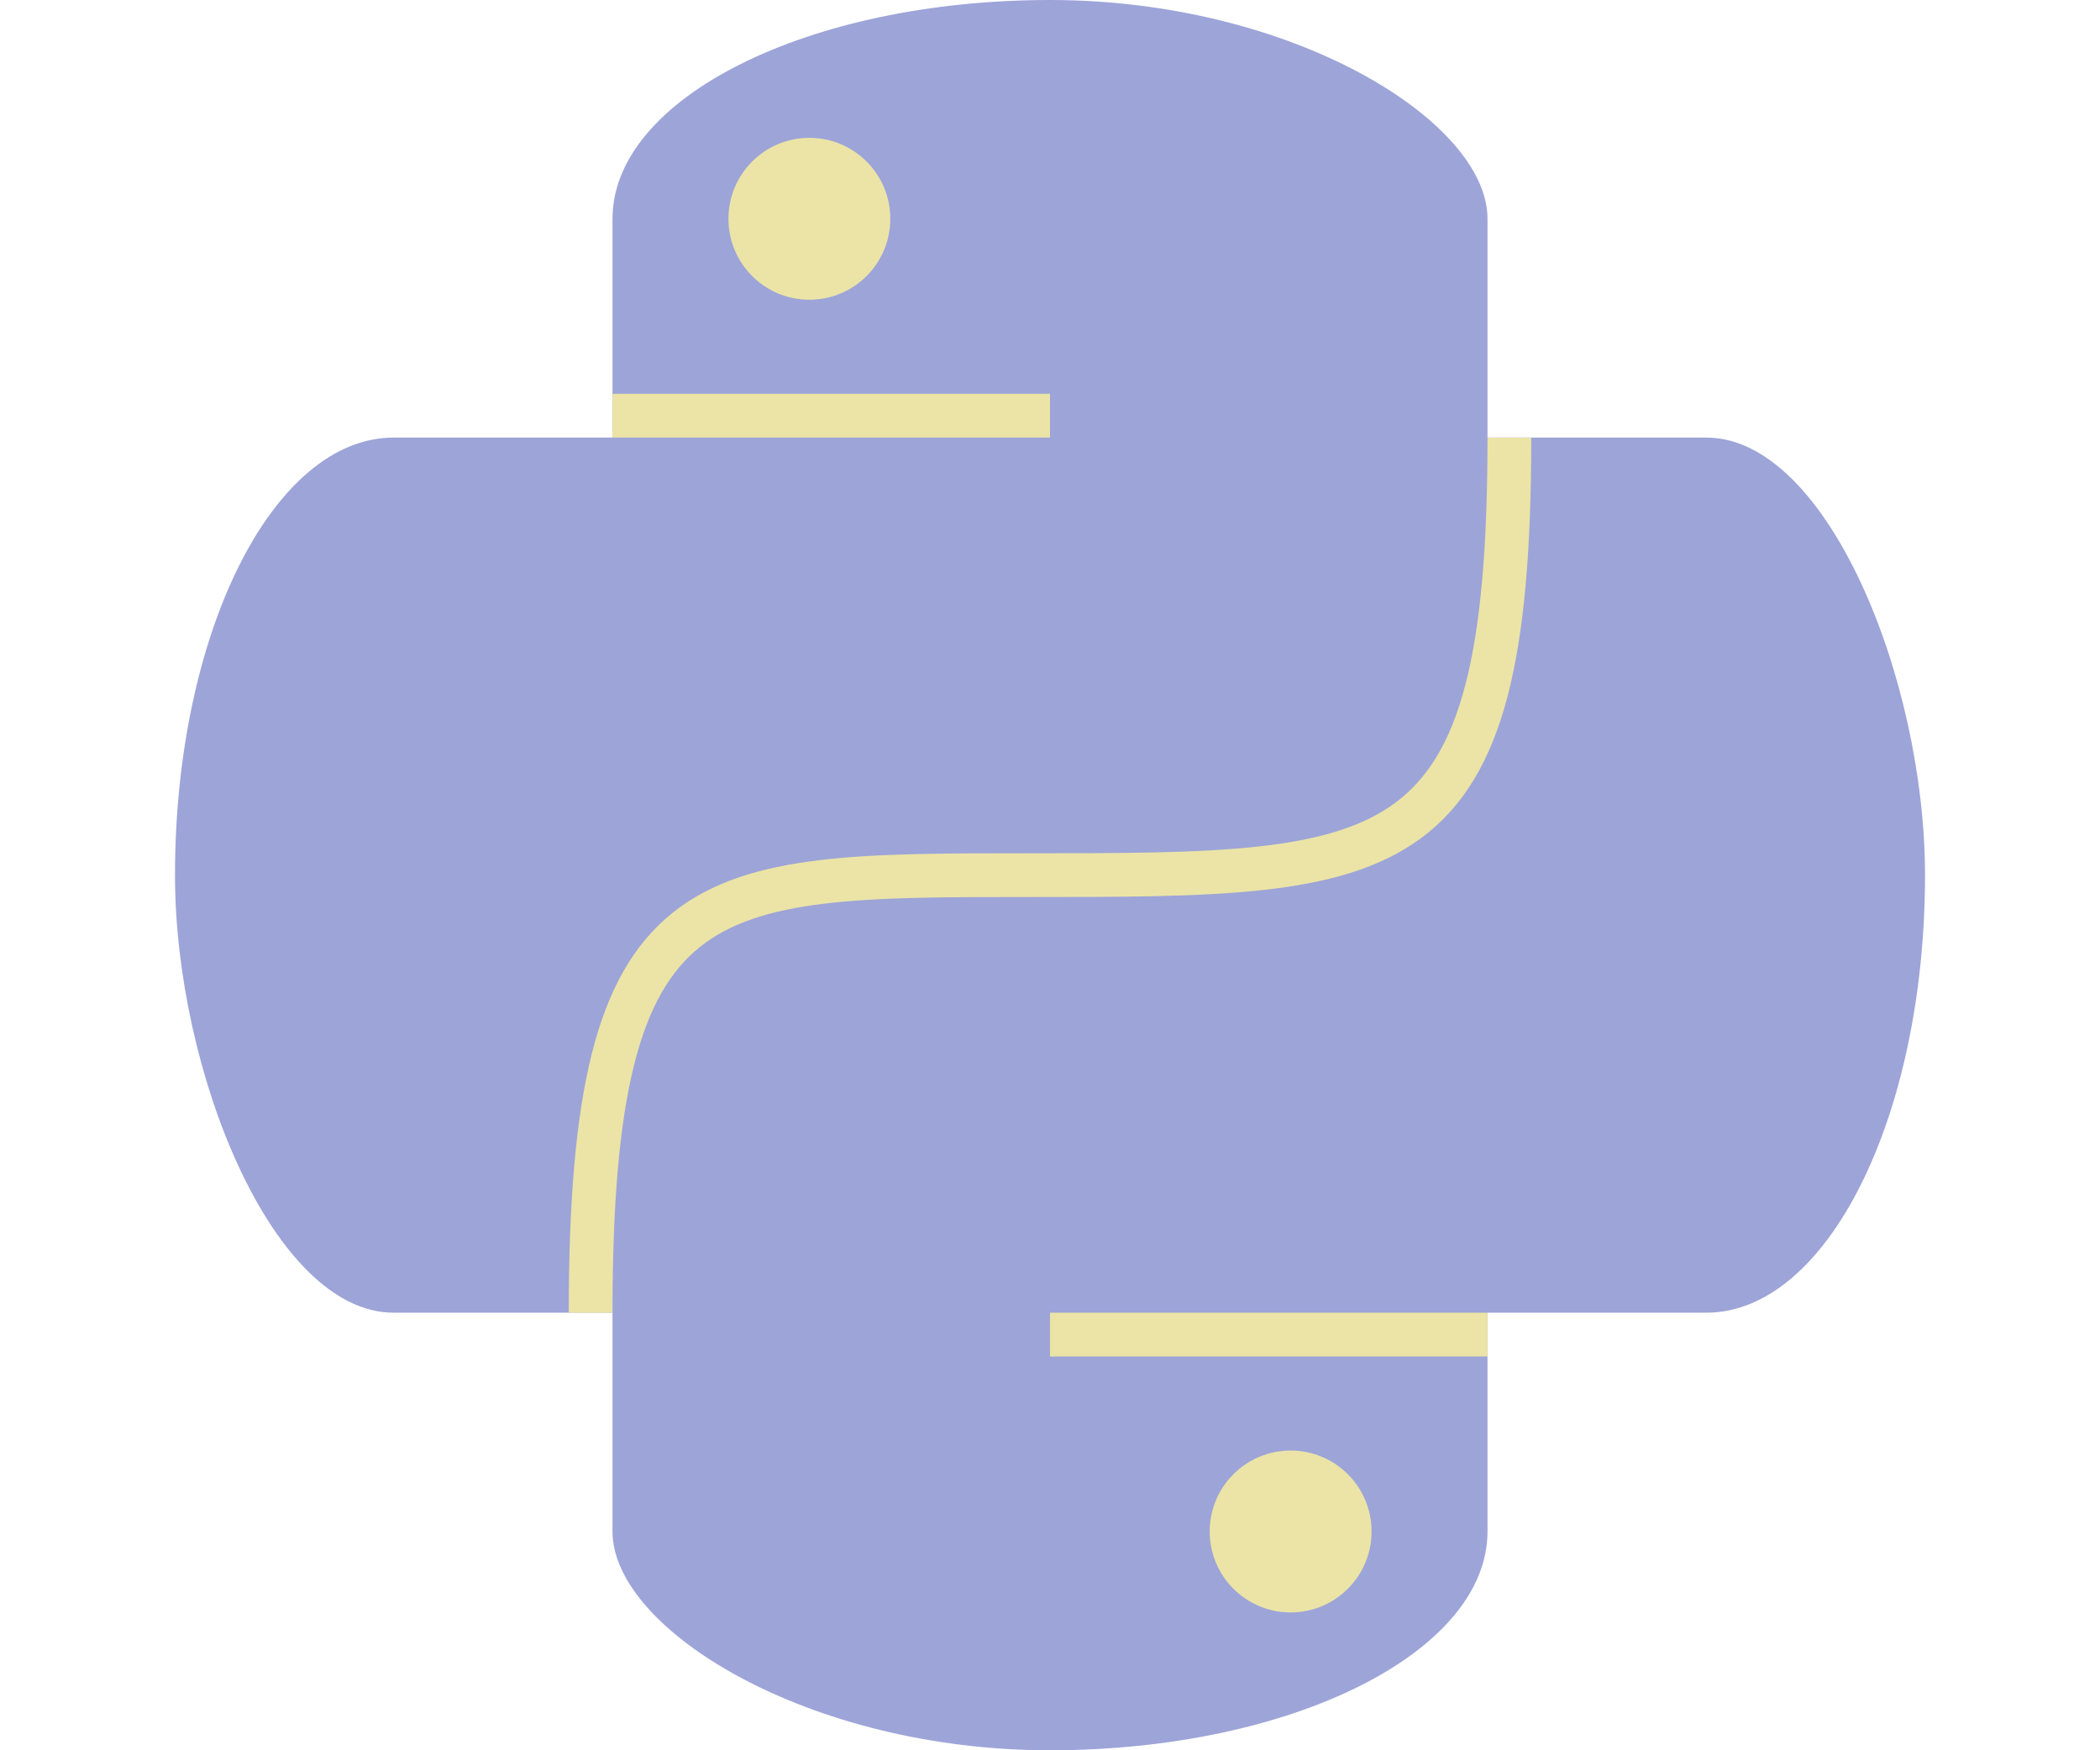 <svg version="1.1" width="48" xmlns="http://www.w3.org/2000/svg" xmlns:xlink="http://www.w3.org/1999/xlink" viewBox="0 0 40 40">
<rect x="10" y="0" fill="#9da4d8" width="20" height="40" rx="10" ry="5" />
<rect x="0" y="10" fill="#9da4d8" width="40" height="20" rx="5" ry="10" />
<circle cx="14.5" cy="5" r="1.85" fill="#EBE4A6" />
<circle cx="25.5" cy="35" r="1.85" fill="#EBE4A6" />
<line x1="10" y1="9.5" x2="20" y2="9.5" stroke="#EBE4A6" />
<line x1="20" y1="30.5" x2="30" y2="30.5" stroke="#EBE4A6" />
<path d="m 9.5,30 c 0,-10 2.5,-10 10,-10 8.5,0 11,0 11,-10" stroke="#EBE4A6" fill="none" />
</svg>